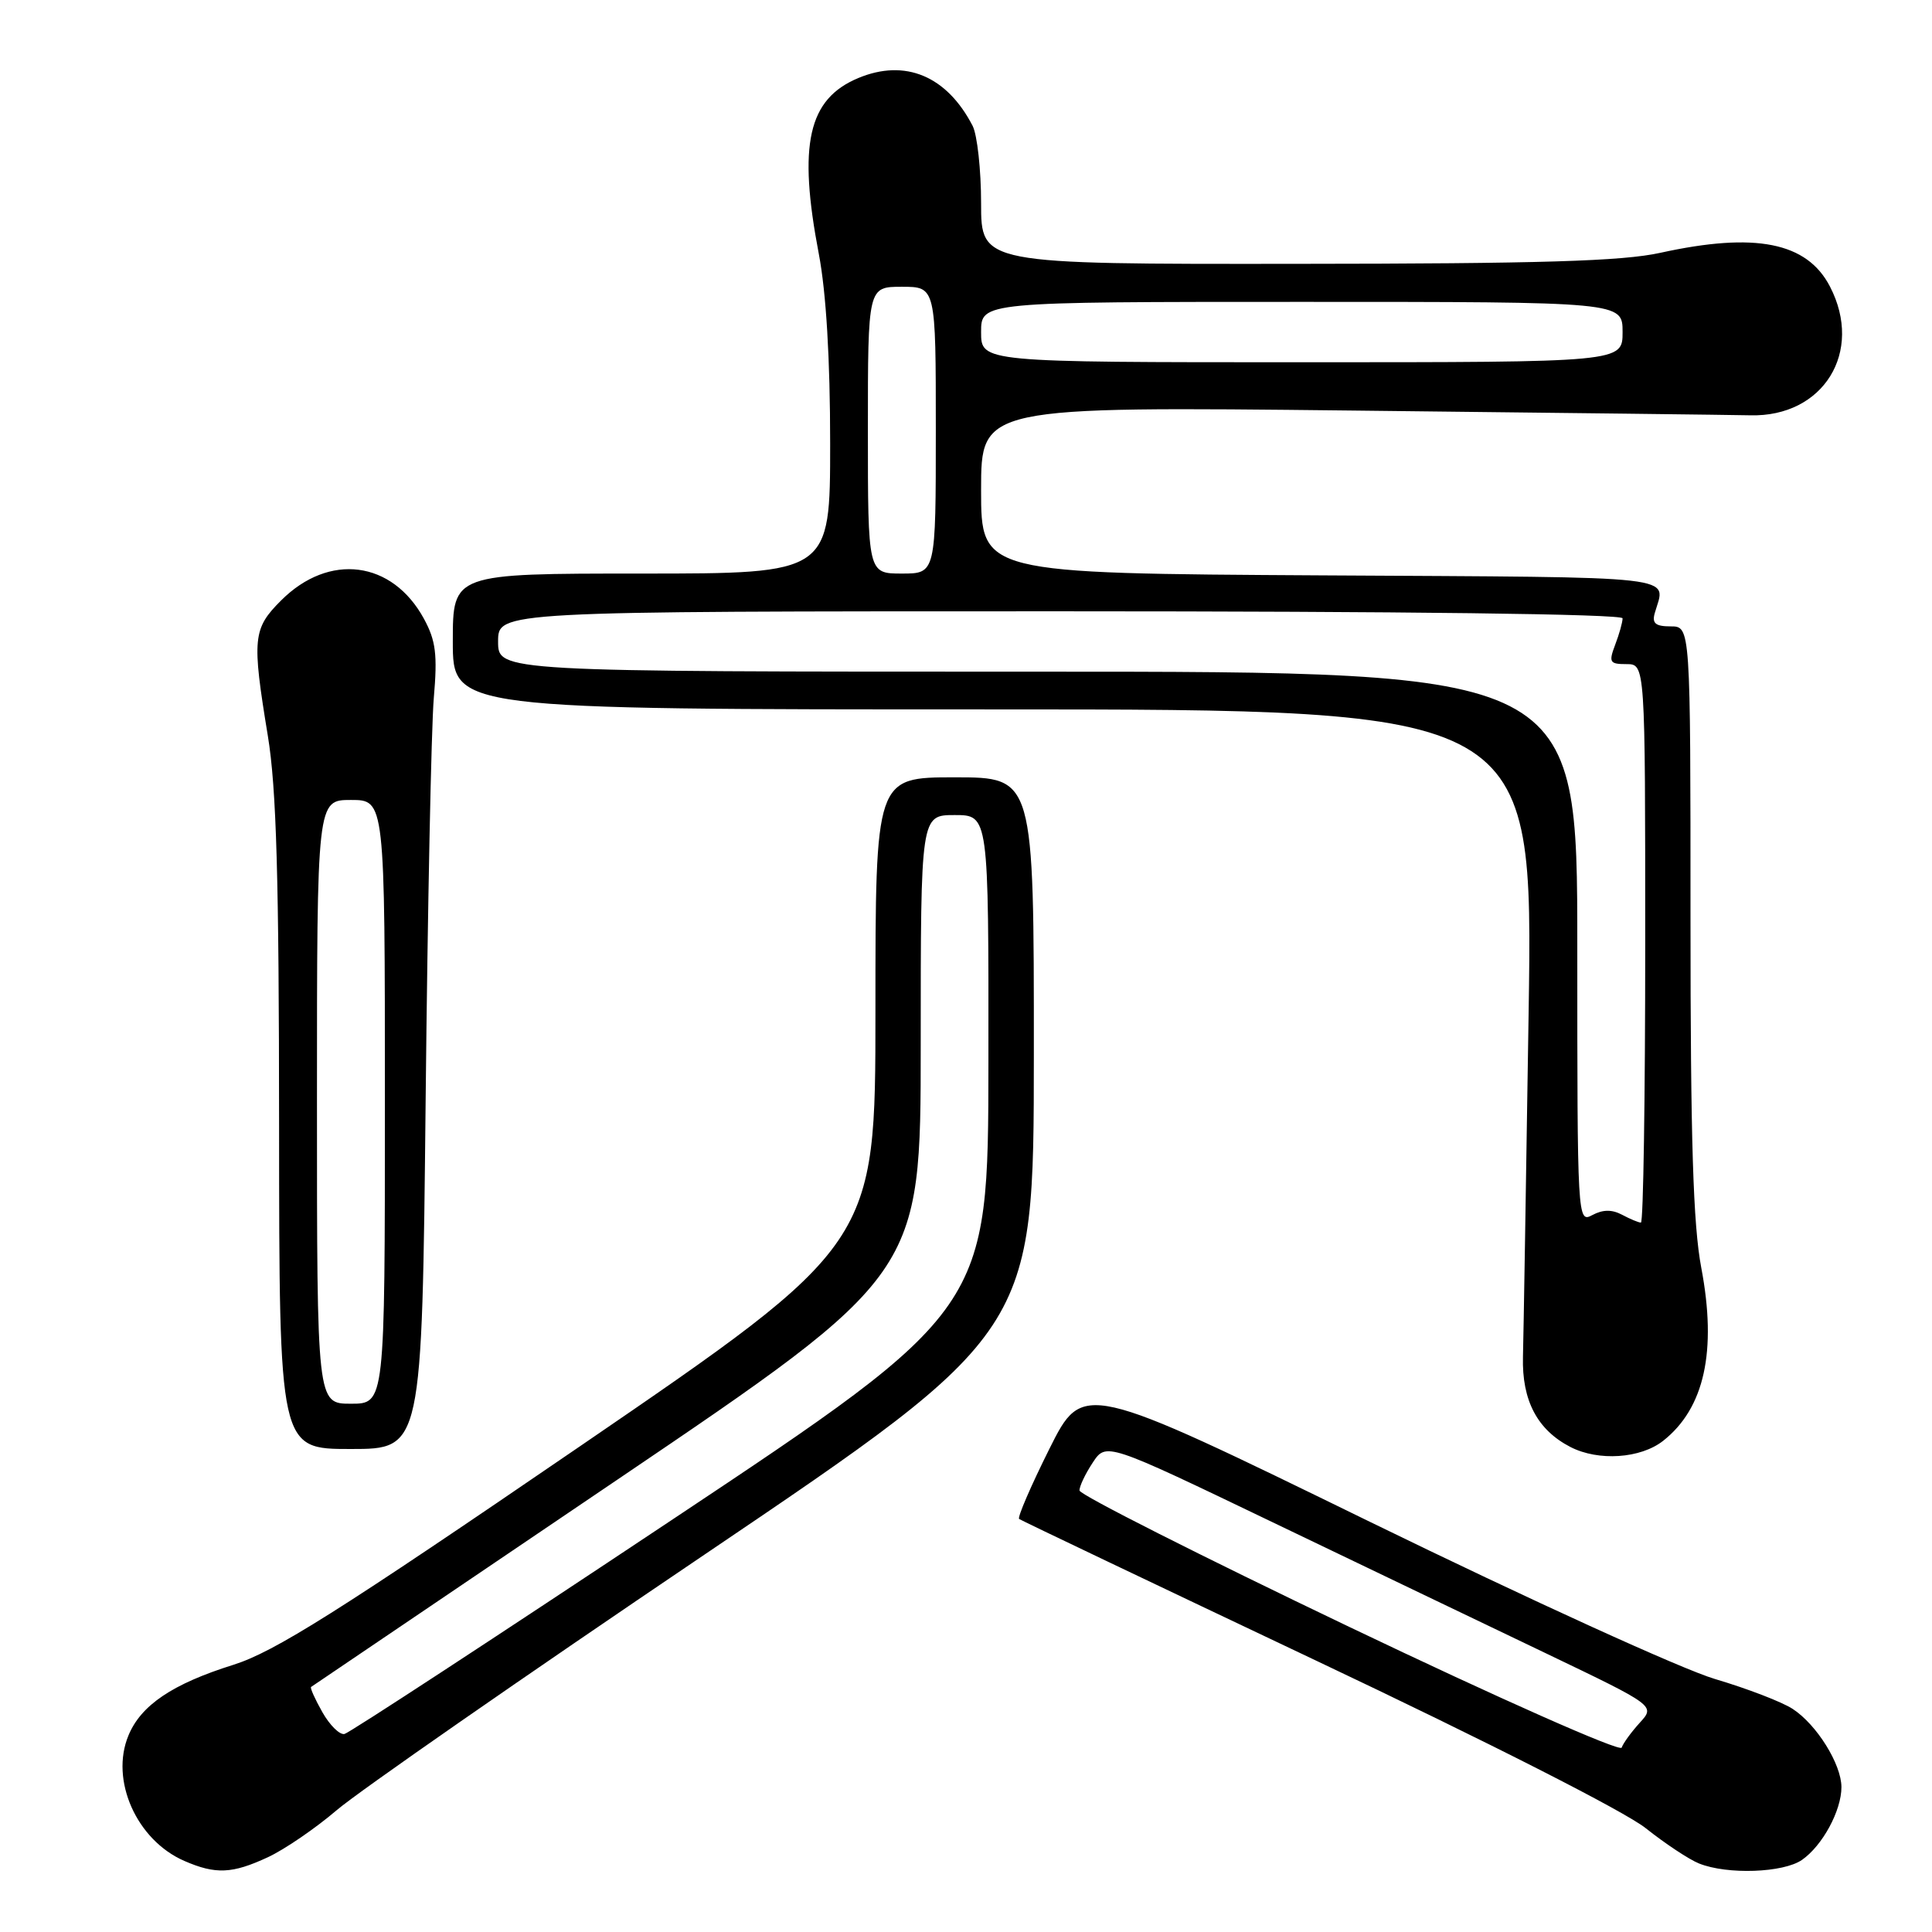 <?xml version="1.0" encoding="UTF-8" standalone="no"?>
<!DOCTYPE svg PUBLIC "-//W3C//DTD SVG 1.1//EN" "http://www.w3.org/Graphics/SVG/1.1/DTD/svg11.dtd" >
<svg xmlns="http://www.w3.org/2000/svg" xmlns:xlink="http://www.w3.org/1999/xlink" version="1.1" viewBox="0 0 256 256">
 <g >
 <path fill="currentColor"
d=" M 35.50 246.09 C 37.70 245.07 41.79 242.27 44.60 239.87 C 47.40 237.46 69.33 222.22 93.34 206.00 C 136.98 176.50 136.98 176.50 136.99 139.75 C 137.00 103.00 137.00 103.00 126.50 103.00 C 116.00 103.00 116.00 103.00 116.00 133.93 C 116.00 164.86 116.00 164.86 76.79 191.68 C 44.73 213.61 36.37 218.88 30.91 220.60 C 22.85 223.13 18.68 225.94 17.02 229.96 C 14.56 235.88 18.10 243.83 24.42 246.58 C 28.58 248.39 30.77 248.29 35.50 246.09 Z  M 238.78 246.44 C 241.50 244.54 244.00 239.91 244.00 236.80 C 243.99 233.76 240.73 228.52 237.54 226.44 C 236.14 225.52 231.51 223.74 227.25 222.48 C 222.96 221.22 202.54 211.91 181.50 201.64 C 143.50 183.08 143.50 183.08 139.04 192.00 C 136.59 196.91 134.79 201.08 135.04 201.27 C 135.29 201.46 153.02 209.91 174.43 220.06 C 197.32 230.90 215.30 240.04 218.06 242.24 C 220.64 244.29 223.82 246.40 225.13 246.92 C 228.88 248.43 236.32 248.16 238.78 246.44 Z  M 220.37 190.92 C 225.85 186.61 227.52 179.03 225.43 168.00 C 224.35 162.31 224.00 151.13 224.00 121.75 C 224.00 83.00 224.00 83.00 221.38 83.00 C 219.37 83.00 218.88 82.60 219.26 81.25 C 220.70 76.16 223.89 76.52 175.25 76.24 C 130.00 75.98 130.00 75.98 130.00 64.92 C 130.00 53.86 130.00 53.86 179.25 54.40 C 206.34 54.70 230.03 54.98 231.90 55.03 C 241.60 55.29 246.97 46.63 242.48 37.97 C 239.44 32.09 232.59 30.73 220.00 33.50 C 214.96 34.61 204.15 34.94 171.75 34.96 C 130.00 35.00 130.00 35.00 130.00 26.93 C 130.00 22.50 129.49 17.89 128.88 16.68 C 125.46 10.06 119.94 7.75 113.73 10.34 C 107.07 13.12 105.72 19.13 108.50 33.66 C 109.47 38.74 110.00 47.57 110.00 58.75 C 110.00 76.00 110.00 76.00 85.00 76.00 C 60.00 76.00 60.00 76.00 60.00 85.00 C 60.00 94.00 60.00 94.00 131.58 94.00 C 203.16 94.00 203.16 94.00 202.55 134.25 C 202.21 156.39 201.88 176.88 201.80 179.79 C 201.65 185.58 203.71 189.48 208.10 191.74 C 211.80 193.64 217.38 193.27 220.37 190.92 Z  M 56.40 145.75 C 56.66 120.31 57.15 96.35 57.48 92.50 C 57.98 86.73 57.75 84.89 56.18 82.00 C 51.98 74.28 43.61 73.20 37.25 79.56 C 33.49 83.31 33.37 84.60 35.49 97.50 C 36.63 104.43 36.97 116.32 36.98 149.25 C 37.00 192.00 37.00 192.00 46.46 192.00 C 55.92 192.00 55.92 192.00 56.40 145.75 Z  M 42.72 226.88 C 41.74 225.15 41.06 223.64 41.22 223.53 C 41.37 223.42 59.61 211.08 81.75 196.10 C 122.00 168.86 122.00 168.86 122.00 138.43 C 122.00 108.00 122.00 108.00 126.50 108.00 C 131.00 108.00 131.00 108.00 130.97 140.75 C 130.95 173.50 130.95 173.50 88.87 201.50 C 65.73 216.90 46.28 229.62 45.65 229.76 C 45.02 229.91 43.70 228.61 42.72 226.88 Z  M 178.78 215.57 C 159.14 206.18 143.05 198.05 143.04 197.50 C 143.02 196.95 143.81 195.29 144.79 193.81 C 146.57 191.11 146.57 191.11 168.53 201.66 C 180.62 207.46 196.99 215.32 204.92 219.11 C 219.33 226.02 219.33 226.02 217.29 228.26 C 216.17 229.49 215.08 230.98 214.88 231.57 C 214.67 232.17 198.63 225.06 178.78 215.57 Z  M 209.00 125.54 C 209.00 89.00 209.00 89.00 137.50 89.00 C 66.00 89.00 66.00 89.00 66.00 85.00 C 66.00 81.00 66.00 81.00 140.50 81.00 C 186.04 81.00 215.00 81.36 215.00 81.93 C 215.00 82.45 214.56 84.02 214.02 85.43 C 213.14 87.76 213.28 88.00 215.52 88.00 C 218.00 88.00 218.00 88.00 218.00 125.00 C 218.00 145.35 217.75 162.00 217.43 162.00 C 217.12 162.00 216.00 161.53 214.93 160.96 C 213.59 160.25 212.39 160.26 211.00 161.00 C 209.02 162.06 209.00 161.76 209.00 125.54 Z  M 115.00 57.00 C 115.00 38.00 115.00 38.00 119.50 38.00 C 124.00 38.00 124.00 38.00 124.00 57.00 C 124.00 76.00 124.00 76.00 119.50 76.00 C 115.00 76.00 115.00 76.00 115.00 57.00 Z  M 130.00 44.00 C 130.00 40.00 130.00 40.00 172.50 40.00 C 215.00 40.00 215.00 40.00 215.00 44.00 C 215.00 48.00 215.00 48.00 172.50 48.00 C 130.00 48.00 130.00 48.00 130.00 44.00 Z  M 42.00 146.00 C 42.00 106.00 42.00 106.00 46.50 106.00 C 51.00 106.00 51.00 106.00 51.00 146.00 C 51.00 186.00 51.00 186.00 46.50 186.00 C 42.00 186.00 42.00 186.00 42.00 146.00 Z "/>
</g>
</svg>